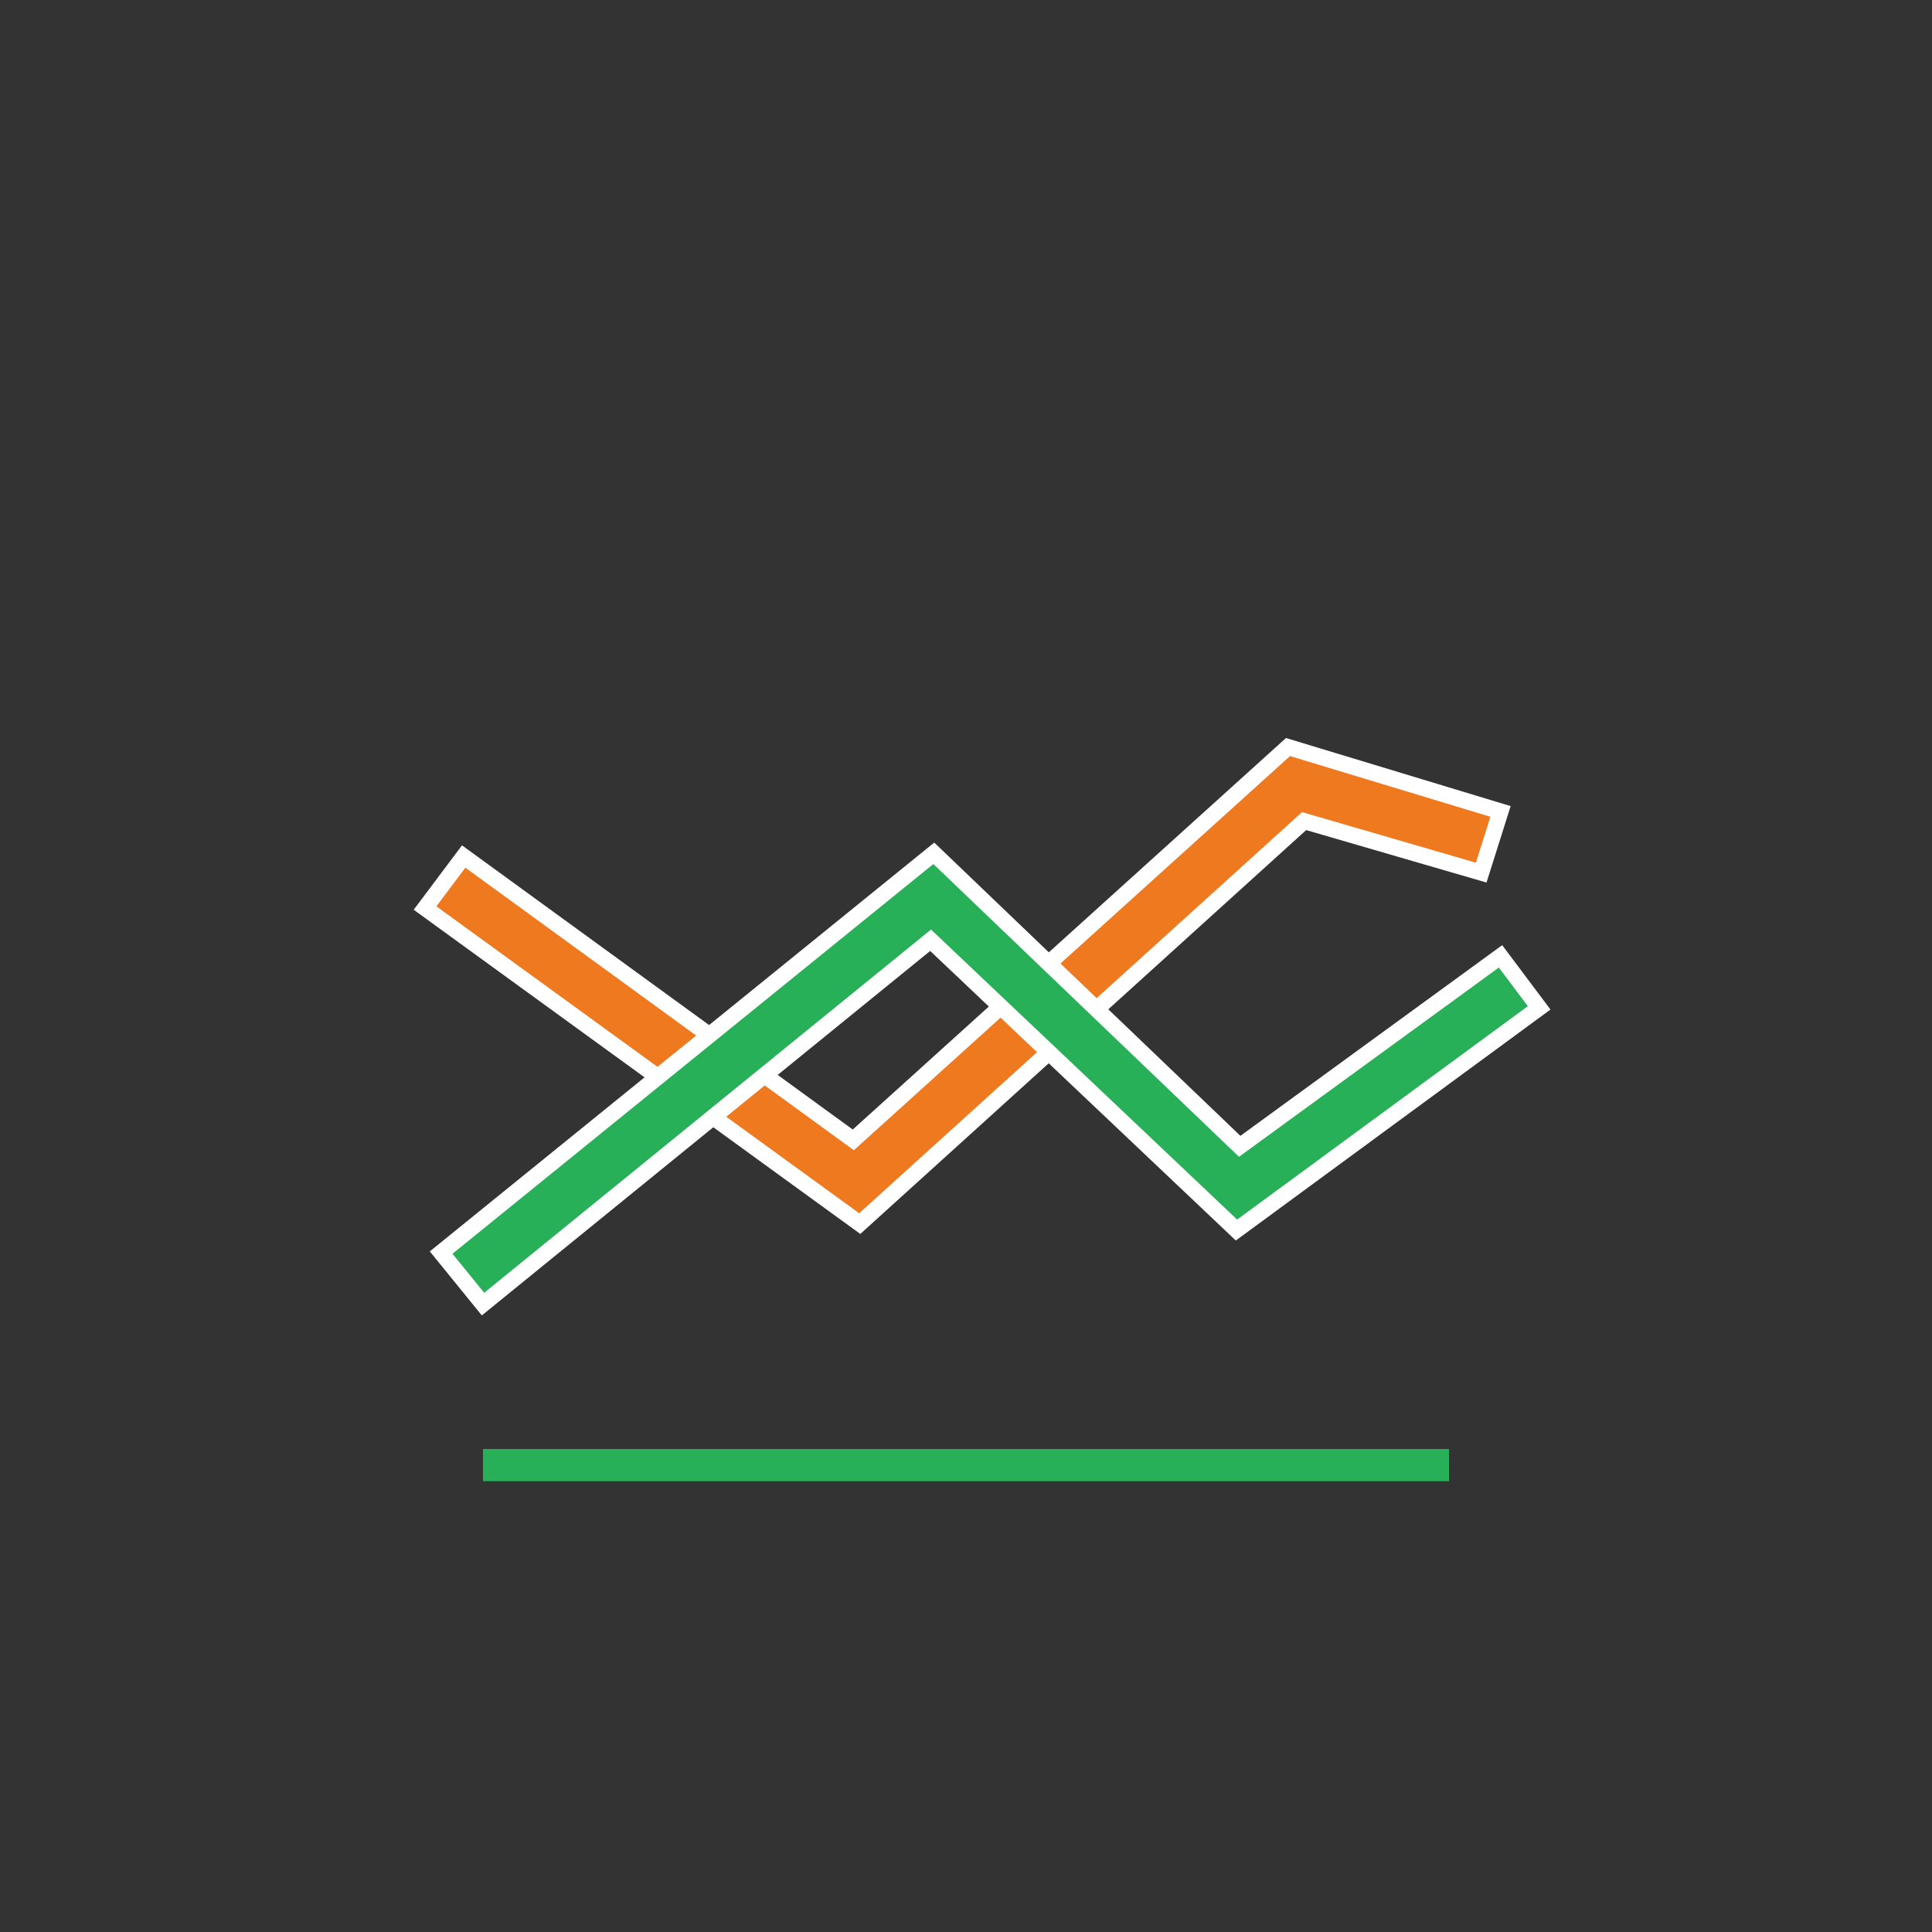<?xml version="1.0" encoding="utf-8"?>
<!-- Generator: Adobe Illustrator 19.1.0, SVG Export Plug-In . SVG Version: 6.00 Build 0)  -->
<svg version="1.1" id="design" xmlns="http://www.w3.org/2000/svg" xmlns:xlink="http://www.w3.org/1999/xlink" x="0px" y="0px"
	 viewBox="0 0 60 60" enable-background="new 0 0 60 60" xml:space="preserve">
<rect x="0" y="0" width="60" height="60" fill="#333333" stroke="none"/>
<g id="XMLID_1352_">
	<polygon id="XMLID_1351_" fill="#EF791E" stroke="#FFFFFF" stroke-width="0.5" stroke-miterlimit="10" points="26.7,38 13.2,28.2 
		14.4,26.6 26.5,35.4 40,23.2 46.6,25.2 46,27.1 40.5,25.5 	"/>
</g>
<g id="XMLID_1353_">
	<polygon id="XMLID_894_" fill="#28B058" stroke="#FFFFFF" stroke-width="0.5" stroke-miterlimit="10" points="15,40.5 13.7,38.9 
		29,26.5 38.5,35.6 46.6,29.7 47.8,31.3 38.4,38.2 28.9,29.2 	"/>
</g>
<rect id="XMLID_1452_" x="15" y="45" fill="#28B058" width="30" height="1"/>
<g id="BG">
</g>
</svg>
